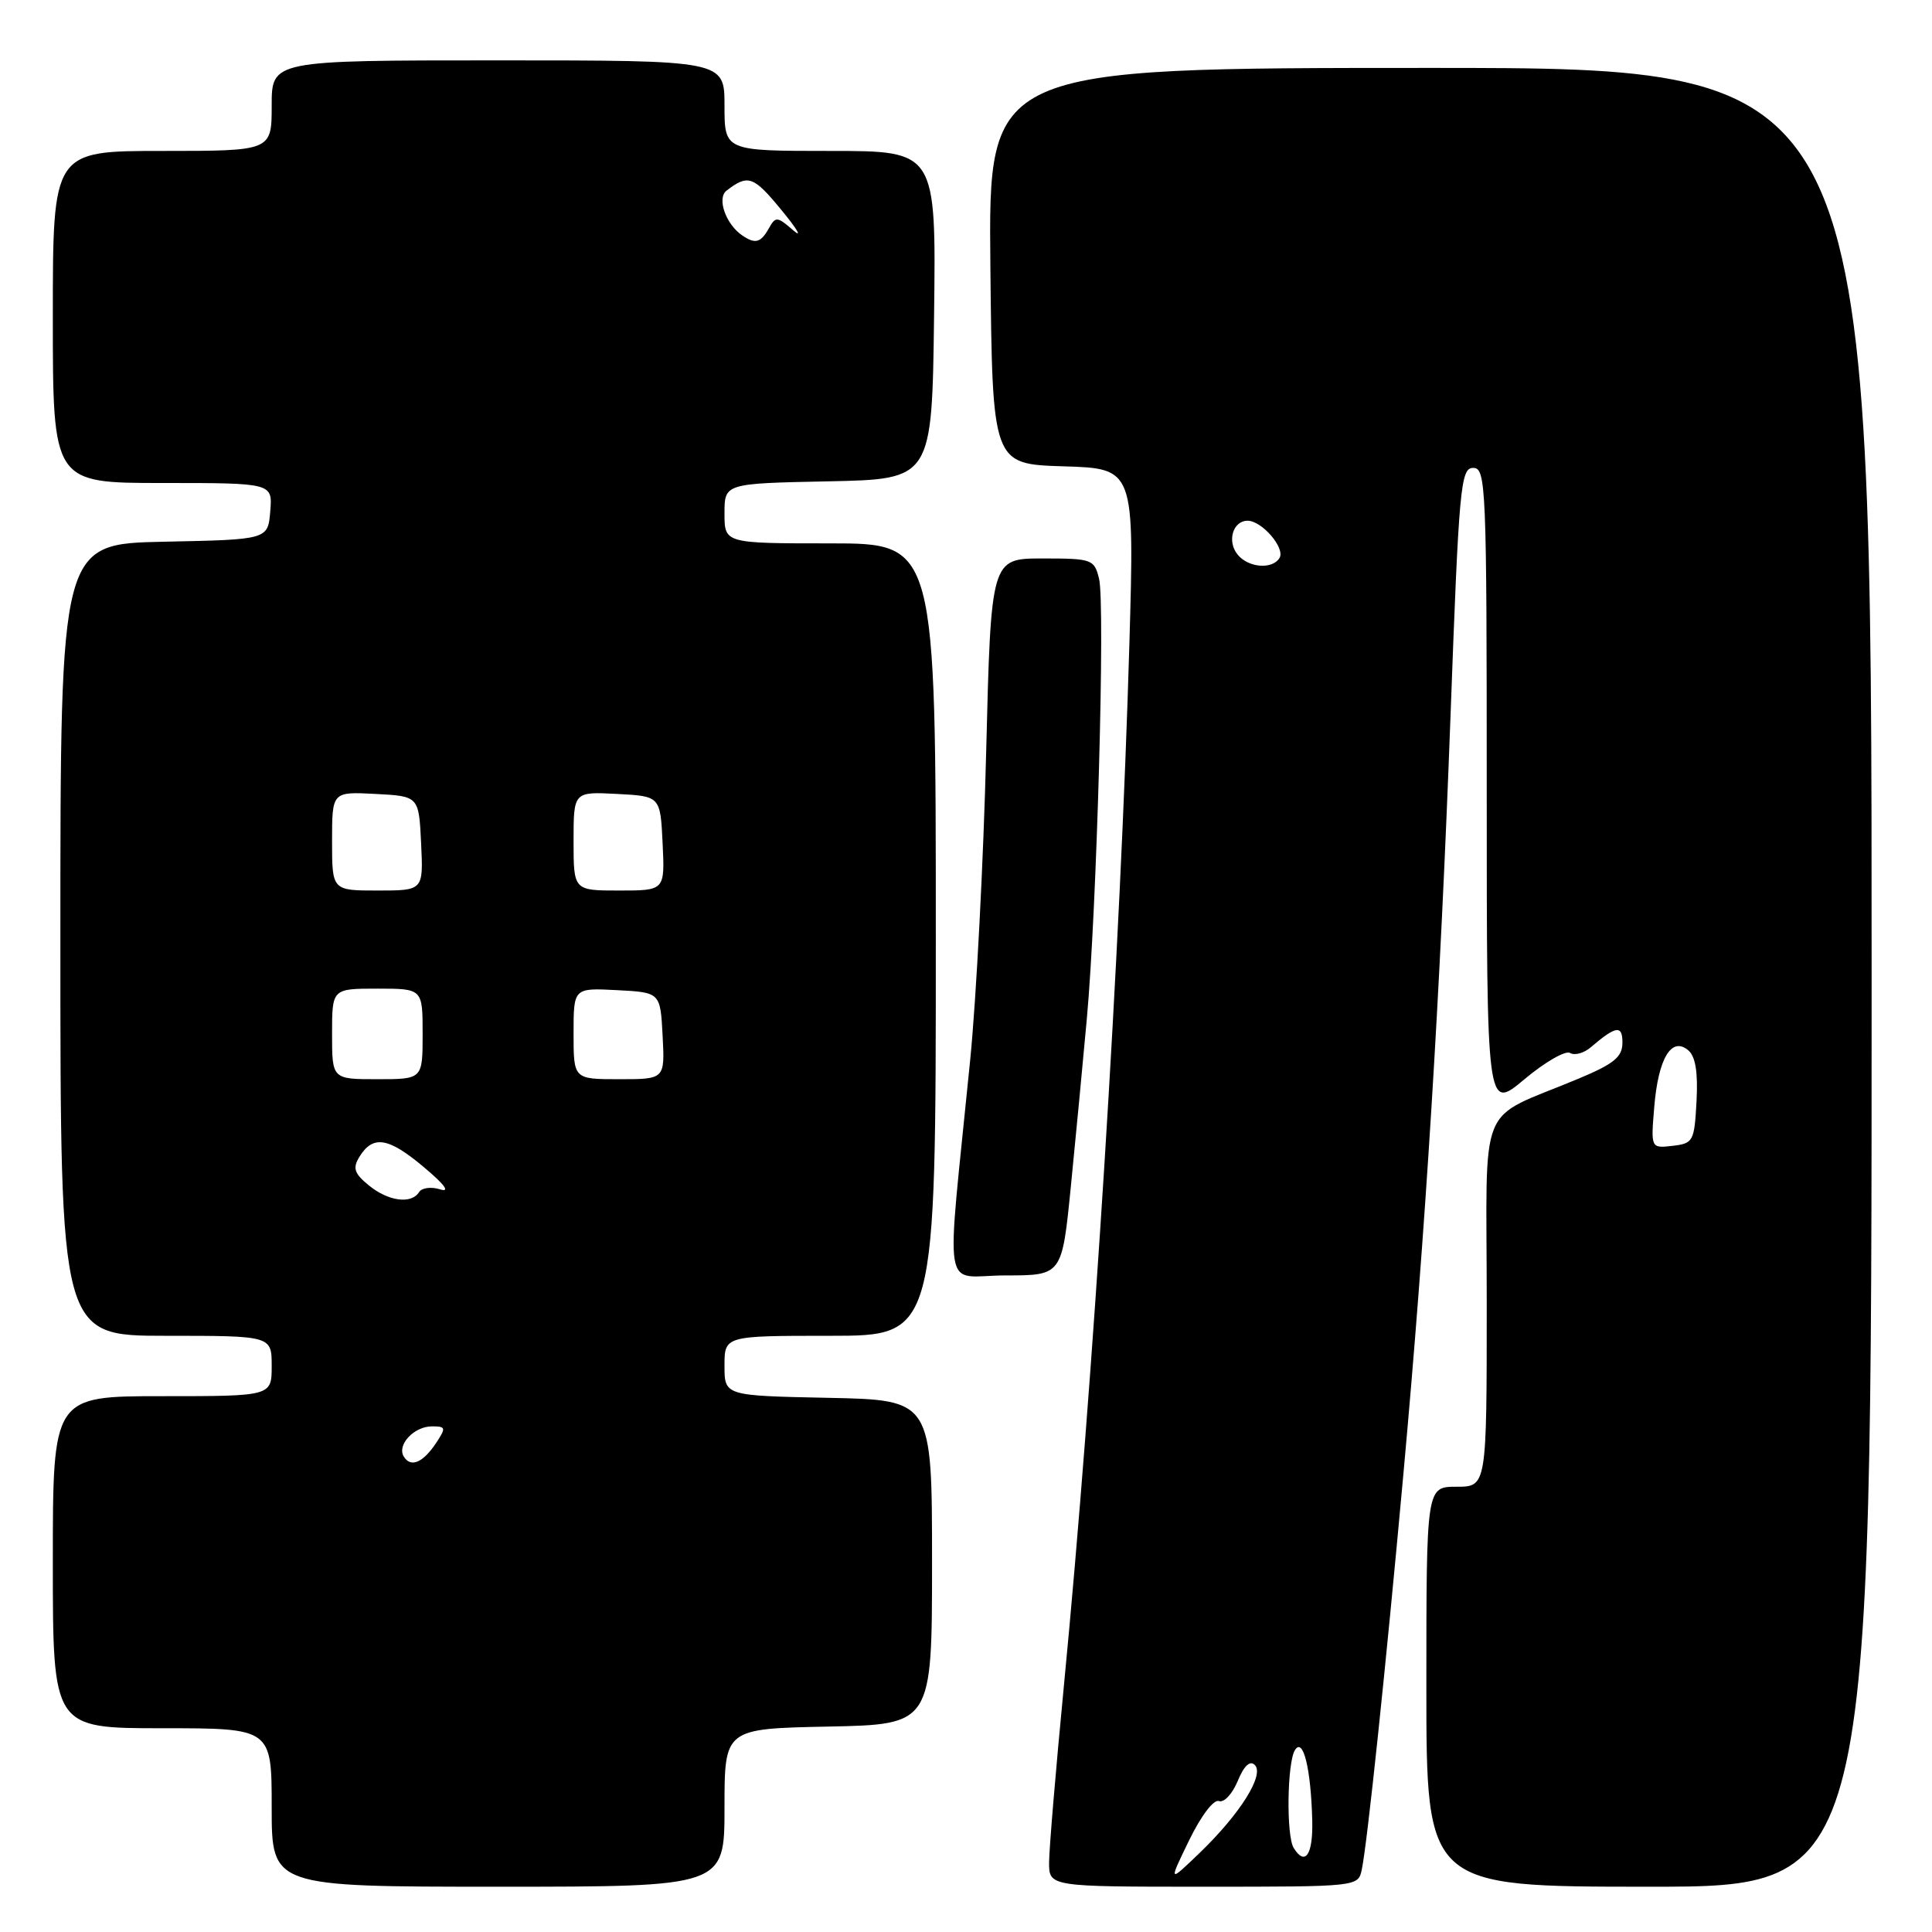 <?xml version="1.0" encoding="UTF-8" standalone="no"?>
<!DOCTYPE svg PUBLIC "-//W3C//DTD SVG 1.1//EN" "http://www.w3.org/Graphics/SVG/1.1/DTD/svg11.dtd" >
<svg xmlns="http://www.w3.org/2000/svg" xmlns:xlink="http://www.w3.org/1999/xlink" version="1.1" viewBox="0 0 256 256">
 <g >
 <path fill="currentColor"
d=" M 96.00 239.53 C 96.00 229.06 96.00 229.06 109.75 228.78 C 123.50 228.50 123.50 228.50 123.50 207.00 C 123.50 185.50 123.50 185.50 109.75 185.22 C 96.00 184.94 96.00 184.94 96.00 180.97 C 96.00 177.00 96.00 177.00 110.00 177.00 C 124.00 177.00 124.00 177.00 124.00 124.50 C 124.00 72.00 124.00 72.00 110.00 72.00 C 96.00 72.00 96.00 72.00 96.00 68.03 C 96.00 64.06 96.00 64.06 109.75 63.78 C 123.50 63.50 123.50 63.50 123.77 41.75 C 124.04 20.00 124.04 20.00 110.02 20.00 C 96.00 20.00 96.00 20.00 96.00 14.00 C 96.00 8.00 96.00 8.00 66.00 8.00 C 36.00 8.00 36.00 8.00 36.00 14.00 C 36.00 20.00 36.00 20.00 21.50 20.00 C 7.00 20.00 7.00 20.00 7.00 42.00 C 7.00 64.00 7.00 64.00 21.56 64.00 C 36.12 64.00 36.12 64.00 35.81 67.75 C 35.50 71.50 35.50 71.50 21.75 71.78 C 8.00 72.06 8.00 72.06 8.00 124.53 C 8.00 177.00 8.00 177.00 22.00 177.00 C 36.00 177.00 36.00 177.00 36.00 181.00 C 36.00 185.00 36.00 185.00 21.50 185.00 C 7.00 185.00 7.00 185.00 7.00 207.00 C 7.00 229.00 7.00 229.00 21.50 229.00 C 36.00 229.00 36.00 229.00 36.00 239.50 C 36.00 250.00 36.00 250.00 66.00 250.00 C 96.00 250.00 96.00 250.00 96.00 239.53 Z  M 180.44 247.75 C 181.15 244.46 183.65 220.71 185.94 195.50 C 188.90 163.02 190.83 131.89 192.20 94.91 C 193.32 64.38 193.54 62.00 195.21 62.00 C 196.90 62.00 197.00 64.30 197.00 104.59 C 197.00 147.19 197.00 147.19 201.98 143.02 C 204.71 140.73 207.44 139.16 208.04 139.52 C 208.64 139.89 209.89 139.55 210.81 138.75 C 214.14 135.90 215.00 135.79 214.98 138.19 C 214.97 140.05 213.85 140.97 209.23 142.90 C 195.51 148.66 197.00 145.04 197.00 172.61 C 197.00 197.00 197.00 197.00 193.00 197.00 C 189.00 197.00 189.00 197.00 189.00 223.50 C 189.00 250.00 189.00 250.00 218.50 250.00 C 248.00 250.00 248.00 250.00 248.00 129.50 C 248.00 9.00 248.00 9.00 189.48 9.00 C 130.97 9.00 130.97 9.00 131.23 35.25 C 131.50 61.50 131.50 61.50 140.91 61.79 C 150.32 62.08 150.32 62.08 149.65 85.29 C 148.48 125.68 144.90 182.69 140.96 223.50 C 139.90 234.50 139.02 244.96 139.01 246.75 C 139.00 250.00 139.00 250.00 159.48 250.00 C 179.91 250.00 179.96 249.99 180.44 247.75 Z  M 141.89 157.25 C 142.53 150.79 143.49 140.78 144.01 135.00 C 145.33 120.58 146.46 79.97 145.63 76.68 C 144.99 74.10 144.71 74.00 138.14 74.00 C 131.31 74.00 131.31 74.00 130.67 99.75 C 130.32 113.91 129.37 132.25 128.55 140.50 C 125.34 172.81 124.72 169.00 133.23 169.00 C 140.72 169.00 140.72 169.00 141.89 157.25 Z  M 53.51 193.01 C 52.55 191.47 54.86 189.00 57.24 189.00 C 59.08 189.00 59.12 189.18 57.79 191.20 C 56.04 193.82 54.43 194.51 53.51 193.01 Z  M 48.86 157.06 C 46.94 155.49 46.71 154.79 47.61 153.31 C 49.40 150.38 51.43 150.68 56.10 154.60 C 58.89 156.93 59.71 158.03 58.33 157.60 C 57.14 157.22 55.88 157.39 55.53 157.96 C 54.51 159.59 51.44 159.18 48.86 157.06 Z  M 44.00 137.00 C 44.00 131.00 44.00 131.00 50.00 131.00 C 56.00 131.00 56.00 131.00 56.00 137.00 C 56.00 143.00 56.00 143.00 50.00 143.00 C 44.00 143.00 44.00 143.00 44.00 137.00 Z  M 76.00 136.95 C 76.00 130.90 76.00 130.90 81.75 131.20 C 87.50 131.50 87.50 131.50 87.80 137.25 C 88.10 143.00 88.10 143.00 82.05 143.00 C 76.00 143.00 76.00 143.00 76.00 136.95 Z  M 44.00 111.45 C 44.00 104.90 44.00 104.90 49.75 105.20 C 55.50 105.50 55.50 105.50 55.80 111.75 C 56.10 118.00 56.10 118.00 50.05 118.00 C 44.00 118.00 44.00 118.00 44.00 111.45 Z  M 76.00 111.45 C 76.00 104.90 76.00 104.90 81.75 105.20 C 87.50 105.50 87.50 105.50 87.80 111.75 C 88.10 118.00 88.10 118.00 82.05 118.00 C 76.00 118.00 76.00 118.00 76.00 111.45 Z  M 98.40 31.23 C 96.19 29.76 94.95 26.28 96.27 25.26 C 99.12 23.06 99.84 23.32 103.52 27.80 C 105.65 30.38 106.36 31.61 105.11 30.52 C 102.98 28.67 102.77 28.65 101.87 30.27 C 100.81 32.16 100.08 32.36 98.40 31.23 Z  M 157.57 243.84 C 159.15 240.60 160.83 238.38 161.52 238.65 C 162.18 238.90 163.29 237.71 164.00 236.00 C 164.84 233.96 165.63 233.23 166.27 233.87 C 167.57 235.17 164.34 240.33 158.98 245.50 C 154.82 249.50 154.82 249.50 157.57 243.84 Z  M 171.42 244.86 C 170.42 243.25 170.55 233.54 171.59 231.89 C 172.68 230.15 173.71 234.38 173.88 241.25 C 173.99 245.77 172.94 247.32 171.42 244.86 Z  M 219.20 146.64 C 219.73 140.25 221.48 137.32 223.68 139.15 C 224.66 139.96 225.00 142.02 224.80 145.91 C 224.51 151.25 224.37 151.51 221.62 151.83 C 218.74 152.16 218.74 152.16 219.20 146.64 Z  M 164.01 73.51 C 162.55 71.76 163.35 69.00 165.31 69.00 C 167.22 69.00 170.34 72.64 169.54 73.94 C 168.59 75.48 165.44 75.24 164.01 73.51 Z "/>
</g>
</svg>
